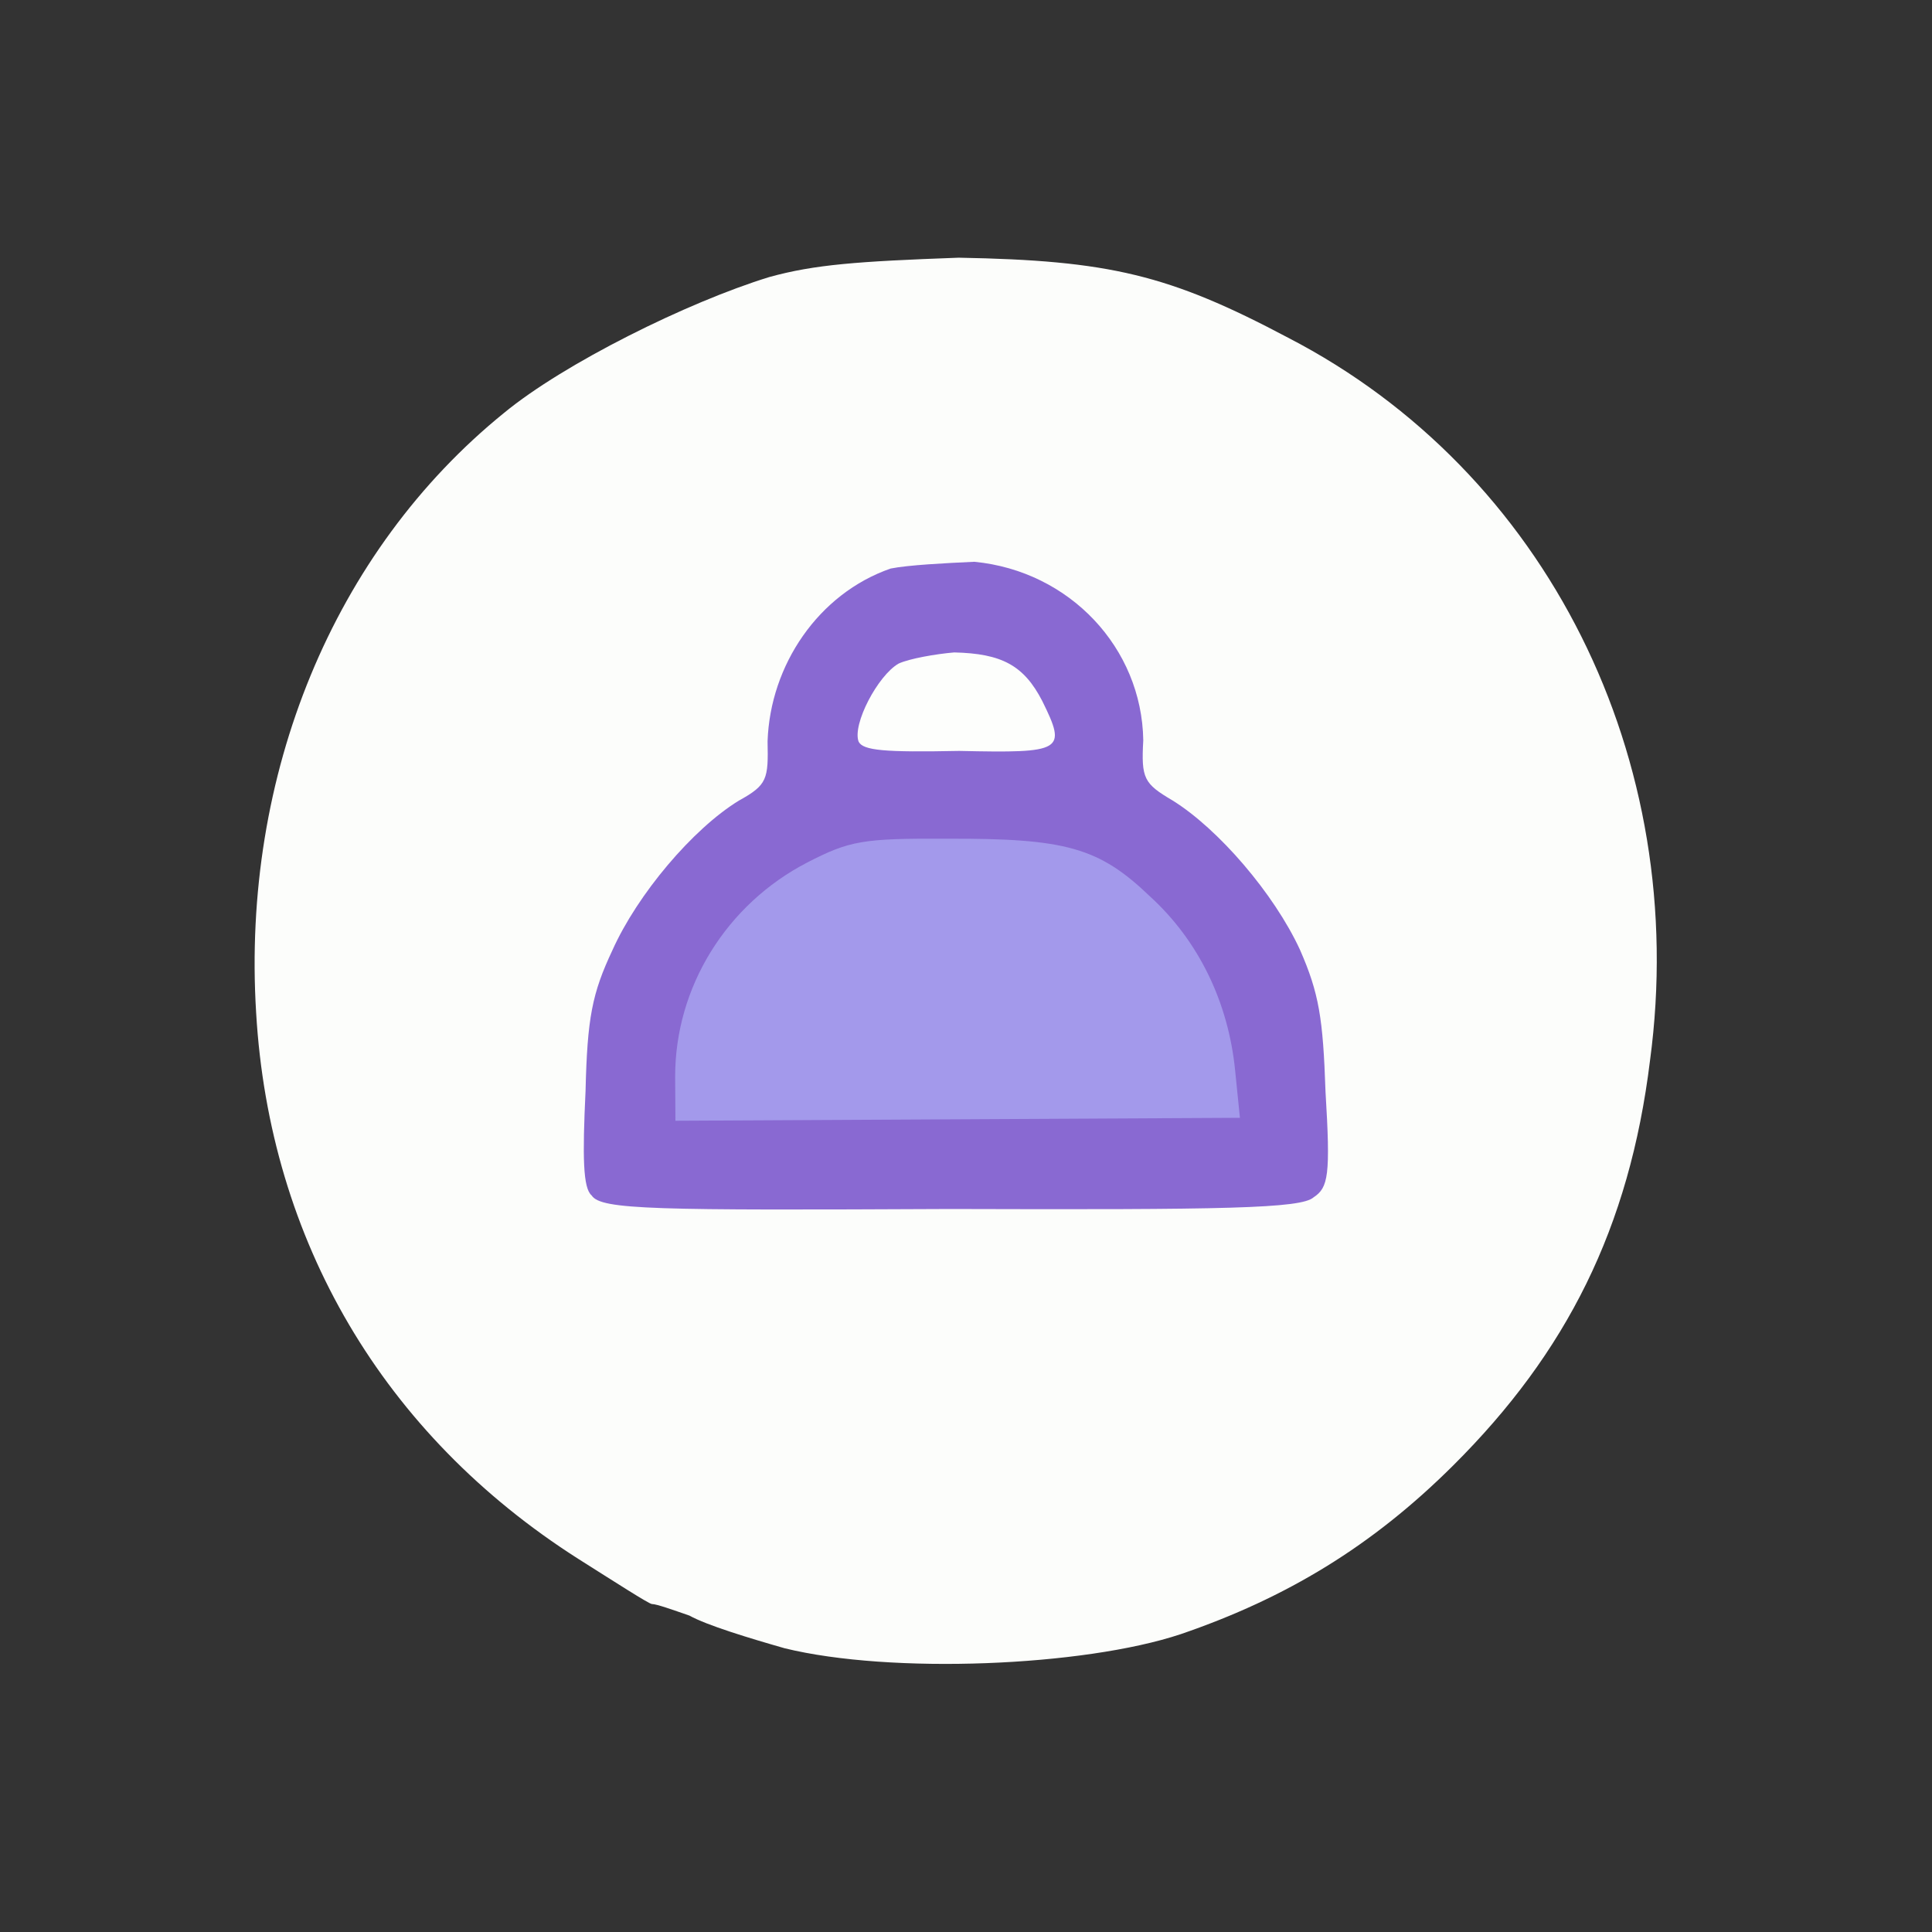 <?xml version="1.0" ?>
<svg xmlns="http://www.w3.org/2000/svg" version="1.1" width="224" height="224">
  <rect width="100%" height="100%" fill="#333333" stroke="none"/>
  <defs/>
  <g>
    <path d="M 90.979 191.105 C 86.888 189.936 81.931 188.433 79.934 187.315 C 78.033 186.662 76.128 185.97 75.574 185.974 C 75.161 185.912 71.332 183.444 67.03 180.728 C 44.42 166.32 31.242 143.831 29.697 117.419 C 28.0 89.837 38.659 63.902 58.441 47.872 C 65.374 42.158 79.677 35.047 89.193 32.121 C 94.463 30.669 99.365 30.307 111.155 29.877 C 128.605 30.194 135.545 31.835 149.344 39.154 C 179.341 54.661 196.0 88.028 191.306 122.955 C 188.916 142.418 181.605 156.844 168.504 169.89 C 159.094 179.263 149.167 185.268 136.892 189.47 C 125.574 193.232 103.297 194.123 90.979 191.105" stroke-width="1.0" fill="rgb(253, 254, 252)" opacity="0.995"/>
    <path d="M 68.597 138.601 C 67.591 137.755 67.527 134.156 67.891 126.465 C 68.09 118.012 68.655 115.168 71 110.181 C 73.91 103.684 80.316 96.102 85.663 92.828 C 88.975 91 89.088 90.346 88.994 85.938 C 89.298 77.107 94.893 68.83 103.256 65.919 C 105.309 65.505 109.67 65.287 112.968 65.134 C 124.024 66.208 132.389 75.118 132.553 85.832 C 132.303 90.272 132.633 90.851 135.931 92.796 C 141.257 96.094 147.718 103.618 150.713 110.099 C 152.931 115.157 153.394 118.047 153.683 126.572 C 154.274 136.296 154.01 137.686 152.303 138.818 C 150.87 140.121 142.022 140.273 110.174 140.174 C 75.879 140.333 69.677 140.281 68.597 138.601" stroke-width="1.0" fill="rgb(136, 104, 209)" opacity="0.992"/>
    <path d="M 78.278 124.837 C 78.267 114.434 84.238 104.831 93.614 99.99 C 98.505 97.475 100.017 97.189 109.85 97.24 C 123.568 97.197 127.412 98.248 133.347 103.945 C 138.937 109.047 142.402 116.146 143.199 124.063 L 143.759 129.601 L 78.31 129.943 L 78.278 124.837" stroke-width="1.0" fill="rgb(164, 153, 235)" opacity="0.99"/>
    <path d="M 99.55 85.988 C 98.794 83.986 101.787 78.295 104.192 76.935 C 105.433 76.361 108.516 75.82 110.631 75.644 C 116.138 75.772 118.712 77.136 120.849 81.289 C 123.702 87.077 123.27 87.328 111.209 87.062 C 102.515 87.238 100.065 87.013 99.55 85.988" stroke-width="1.0" fill="rgb(253, 254, 252)" opacity="0.998"/>
  </g>
</svg>
